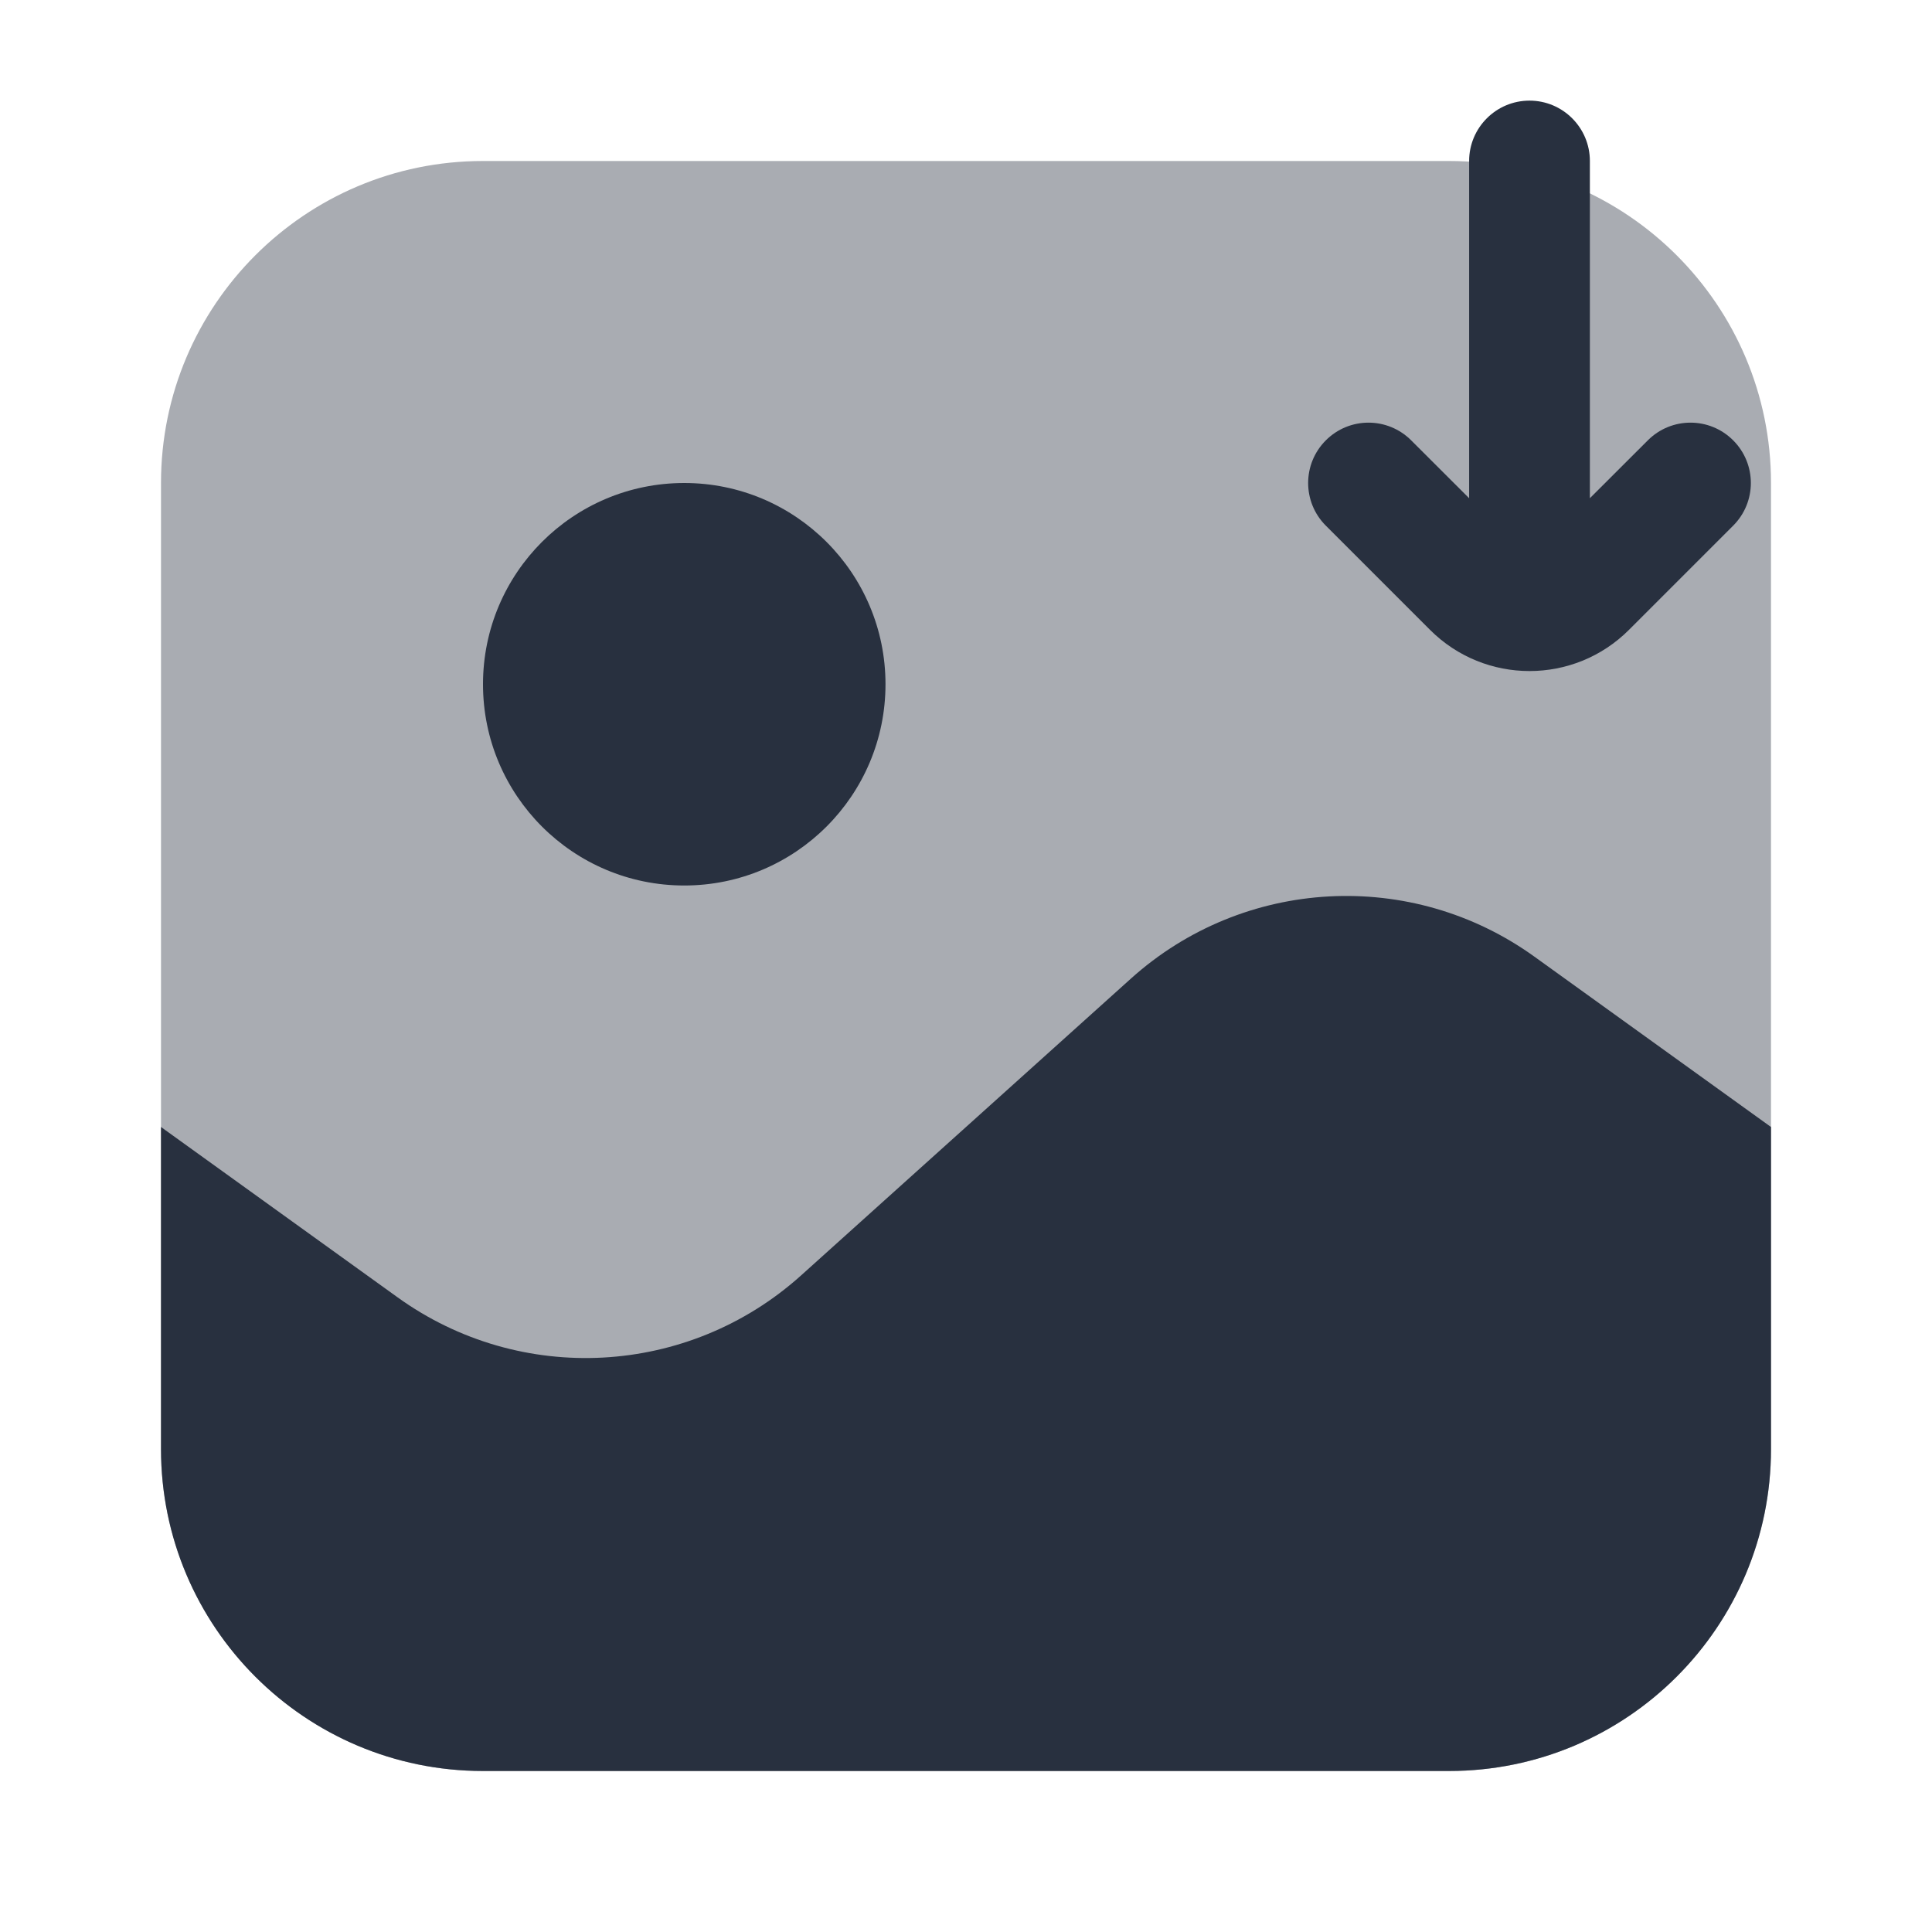 <svg width="24" height="24" viewBox="0 0 24 24" fill="none" xmlns="http://www.w3.org/2000/svg">
<path opacity="0.4" d="M2 6C2 3.791 3.791 2 6 2H18C20.209 2 22 3.791 22 6V18C22 20.209 20.209 22 18 22H6C3.791 22 2 20.209 2 18V6Z" fill="#28303F"/>
<path d="M19.061 11.884L22 14V18C22 20.209 20.209 22 18 22H6C3.791 22 2 20.209 2 18V14L4.939 16.116C6.466 17.216 8.553 17.102 9.952 15.843L14.048 12.157C15.447 10.898 17.534 10.784 19.061 11.884Z" fill="#28303F"/>
<circle cx="8.5" cy="8.5" r="2.5" fill="#28303F"/>
<path fill-rule="evenodd" clip-rule="evenodd" d="M19 1.25C19.414 1.25 19.75 1.586 19.75 2V6.189L20.47 5.47C20.763 5.177 21.237 5.177 21.53 5.47C21.823 5.763 21.823 6.237 21.53 6.53L20.237 7.823C19.554 8.507 18.446 8.507 17.763 7.823L16.47 6.53C16.177 6.237 16.177 5.763 16.47 5.47C16.763 5.177 17.237 5.177 17.53 5.47L18.25 6.189V2C18.25 1.586 18.586 1.25 19 1.25Z" fill="#28303F"/>
</svg>
